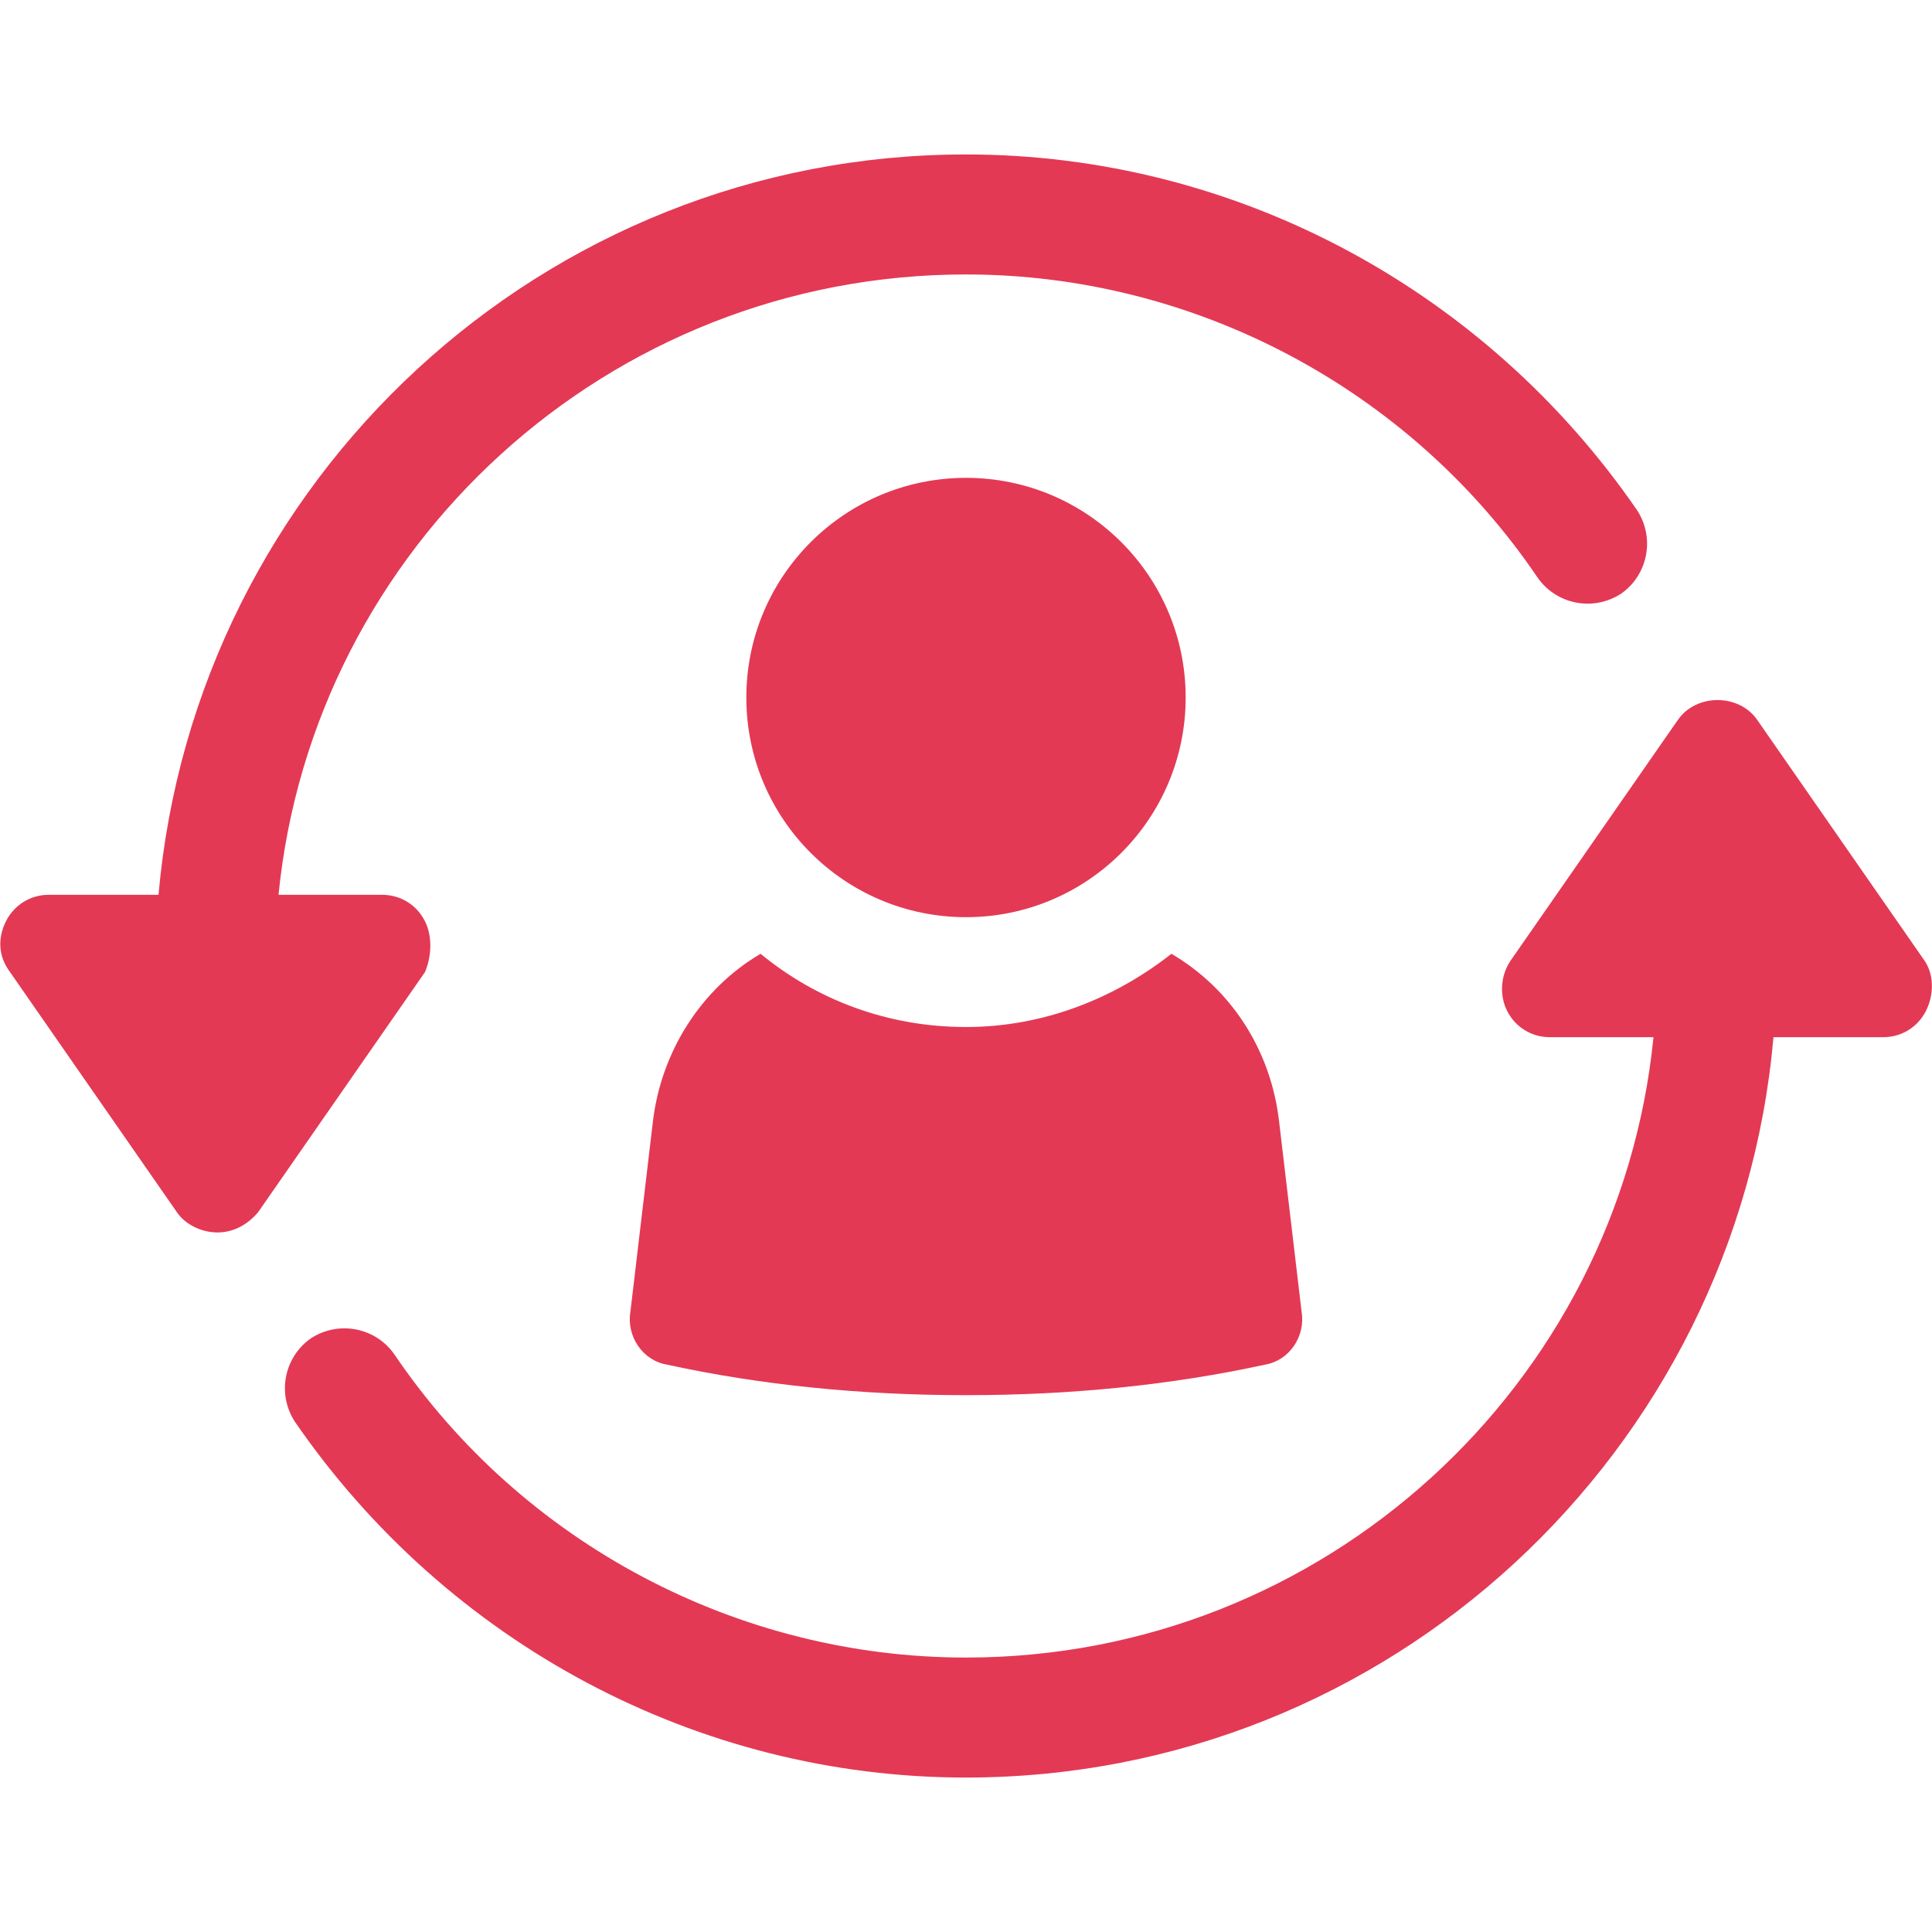 <?xml version="1.0" encoding="UTF-8" standalone="no" ?>
<!DOCTYPE svg PUBLIC "-//W3C//DTD SVG 1.1//EN" "http://www.w3.org/Graphics/SVG/1.1/DTD/svg11.dtd">
<svg xmlns="http://www.w3.org/2000/svg" xmlns:xlink="http://www.w3.org/1999/xlink" version="1.1" width="1080" height="1080" viewBox="0 0 1080 1080" xml:space="preserve">
<desc>Created with Fabric.js 5.2.4</desc>
<defs>
</defs>
<g transform="matrix(1 0 0 1 540 540)" id="2913e991-11d5-430e-aeba-f61d9bb0d2b6"  >
<rect style="stroke: none; stroke-width: 1; stroke-dasharray: none; stroke-linecap: butt; stroke-dashoffset: 0; stroke-linejoin: miter; stroke-miterlimit: 4; fill: rgb(255,255,255); fill-rule: nonzero; opacity: 1; visibility: hidden;" vector-effect="non-scaling-stroke"  x="-540" y="-540" rx="0" ry="0" width="1080" height="1080" />
</g>
<g transform="matrix(1 0 0 1 540 540)" id="b8cf1bab-e81b-4dca-ab30-16dd112015ad"  >
</g>
<g transform="matrix(11.37 0 0 11.37 540 540)"  >
<g style=""   >
		<g transform="matrix(1 0 0 1 0 10.25)"  >
<path style="stroke: none; stroke-width: 1; stroke-dasharray: none; stroke-linecap: butt; stroke-dashoffset: 0; stroke-linejoin: miter; stroke-miterlimit: 4; fill: #e33955; fill-rule: nonzero; opacity: 1;" vector-effect="non-scaling-stroke"  transform=" translate(-50, -60.25)" d="M 34.6 57.7 L 33.5 67 C 33.3 68.2 34.1 69.4 35.3 69.6 C 39.9 70.6 44.8 71.1 50 71.1 C 55.2 71.1 60.1 70.6 64.7 69.6 C 65.9 69.4 66.7 68.2 66.5 67 L 65.4 57.7 C 65 54.1 63 51.1 60.1 49.4 C 57.3 51.6 53.8 53 50 53 C 46.2 53 42.7 51.7 39.9 49.4 C 37 51.1 35 54.2 34.6 57.7 z" stroke-linecap="round" />
</g>
		<g transform="matrix(1 0 0 1 0 -13.2)"  >
<circle style="stroke: none; stroke-width: 1; stroke-dasharray: none; stroke-linecap: butt; stroke-dashoffset: 0; stroke-linejoin: miter; stroke-miterlimit: 4; fill: #e33955; fill-rule: nonzero; opacity: 1;" vector-effect="non-scaling-stroke"  cx="0" cy="0" r="10.8" />
</g>
		<g transform="matrix(1 0 0 1 -7 -13.4)"  >
<path style="stroke: none; stroke-width: 1; stroke-dasharray: none; stroke-linecap: butt; stroke-dashoffset: 0; stroke-linejoin: miter; stroke-miterlimit: 4; fill: #e33955; fill-rule: nonzero; opacity: 1;" vector-effect="non-scaling-stroke"  transform=" translate(-43, -36.6)" d="M 23.4 47.8 C 23 47 22.2 46.5 21.3 46.5 L 16.2 46.5 C 17.9 29.4 32.4 16 50 16 C 61.2 16 71.8 21.6 78.1 30.9 C 79 32.2 80.8 32.6 82.2 31.7 C 83.5 30.8 83.9 29 83 27.6 C 75.5 16.7 63.2 10.1 50 10.1 C 29.2 10.1 12.1 26.1 10.3 46.5 L 4.9 46.5 C 4 46.5 3.2 47 2.8 47.8 C 2.4 48.6 2.4 49.5 3 50.3 L 11.2 62.1 C 11.6 62.7 12.4 63.1 13.2 63.1 C 14 63.1 14.7 62.7 15.2 62.1 L 23.4 50.3 C 23.7 49.6 23.8 48.6 23.4 47.8 z" stroke-linecap="round" />
</g>
		<g transform="matrix(1 0 0 1 7 13.41)"  >
<path style="stroke: none; stroke-width: 1; stroke-dasharray: none; stroke-linecap: butt; stroke-dashoffset: 0; stroke-linejoin: miter; stroke-miterlimit: 4; fill: #e33955; fill-rule: nonzero; opacity: 1;" vector-effect="non-scaling-stroke"  transform=" translate(-57, -63.41)" d="M 97.1 49.7 L 88.9 37.9 C 88 36.6 85.9 36.6 85 37.9 L 76.8 49.7 C 76.3 50.4 76.2 51.4 76.6 52.2 C 77 53 77.8 53.5 78.7 53.5 L 83.8 53.5 C 82.1 70.6 67.6 84 50 84 C 38.8 84 28.2 78.4 21.9 69.1 C 21 67.8 19.2 67.4 17.8 68.3 C 16.5 69.2 16.1 71 17 72.4 C 24.5 83.3 36.8 89.9 50 89.9 C 70.8 89.9 87.9 73.9 89.7 53.5 L 95.1 53.5 C 96 53.5 96.8 53 97.2 52.2 C 97.6 51.4 97.6 50.4 97.1 49.7 z" stroke-linecap="round" />
</g>
</g>
</g>
</svg>